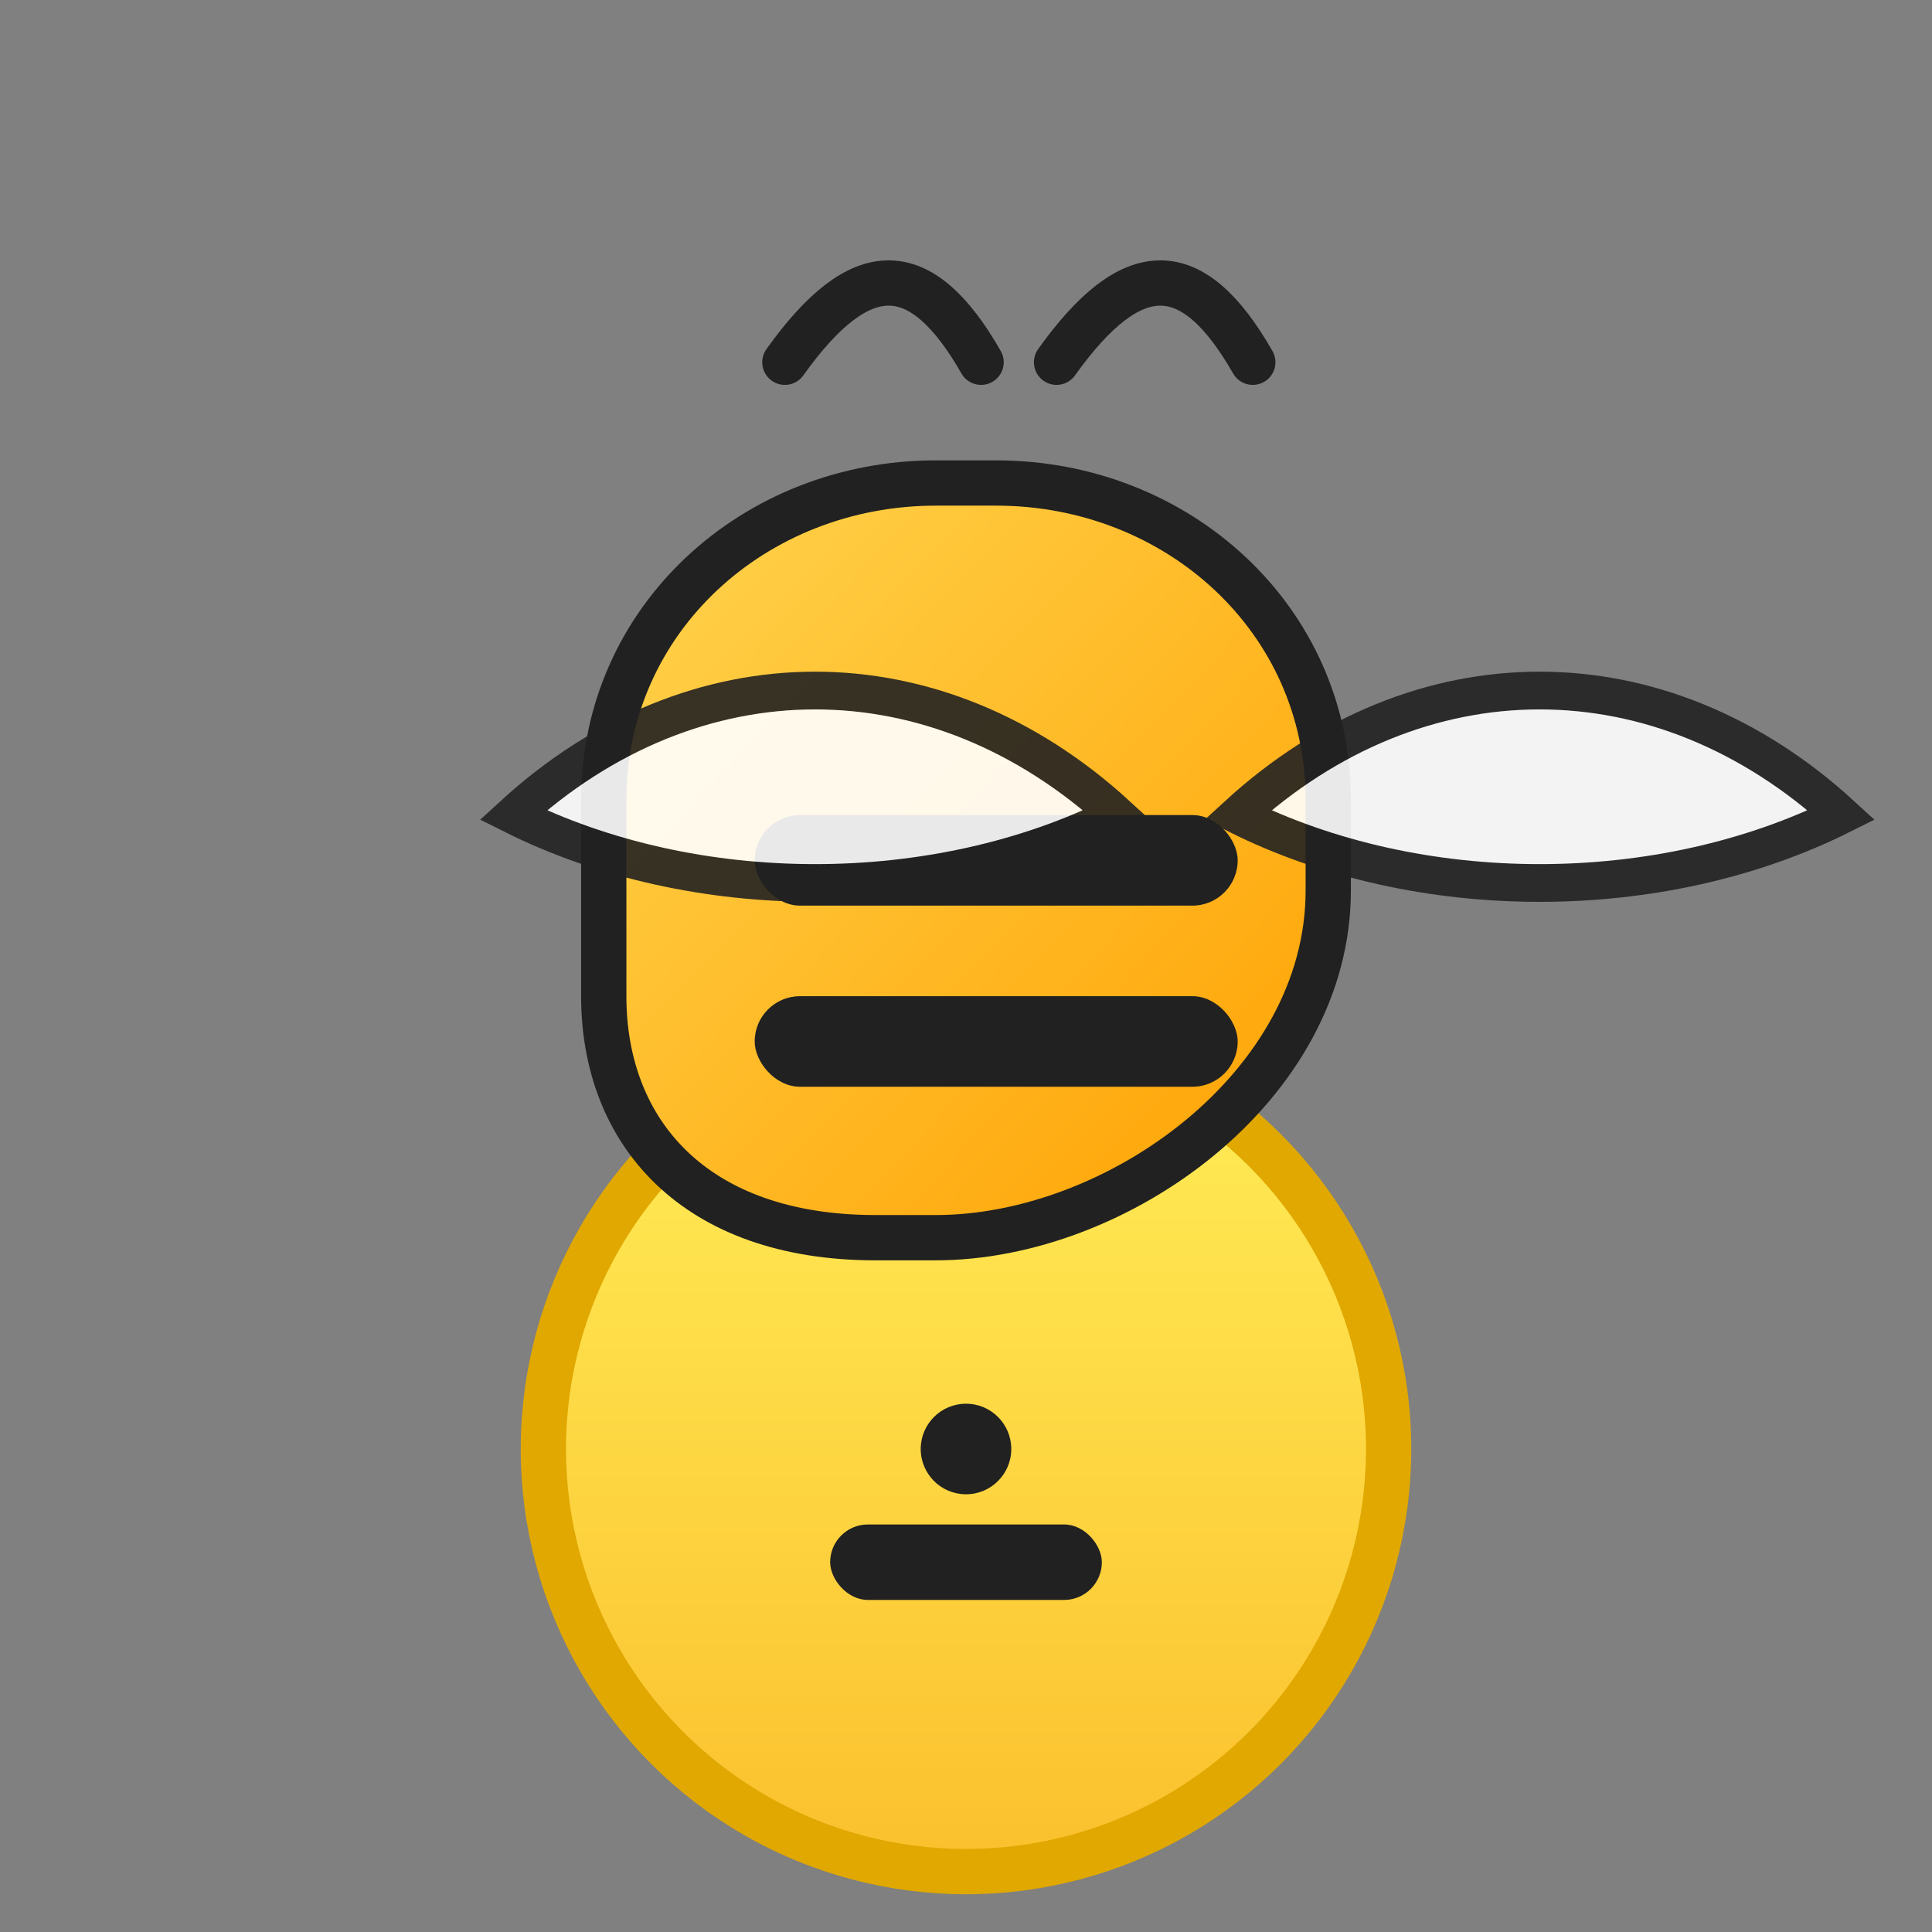 <?xml version="1.0" encoding="UTF-8"?>
<svg width="256" height="256" viewBox="0 0 256 256" xmlns="http://www.w3.org/2000/svg">
  <rect x="0" y="0" width="256" height="256" fill="#808080" stroke="none"/>
  <defs>
    <linearGradient id="coin" x1="0" y1="0" x2="0" y2="1">
      <stop offset="0%" stop-color="#FFEE58"/>
      <stop offset="100%" stop-color="#FBC02D"/>
    </linearGradient>
    <linearGradient id="bee" x1="0" y1="0" x2="1" y2="1">
      <stop offset="0%" stop-color="#FFD54F"/>
      <stop offset="100%" stop-color="#FFA000"/>
    </linearGradient>
  </defs>
  <g fill="none" fill-rule="evenodd">
    <rect x="0" y="0" width="256" height="256" fill="transparent"/>
    <g transform="translate(16,16)">
      <circle cx="112" cy="176" r="56" fill="url(#coin)" stroke="#E0A800" stroke-width="6"/>
      <path d="M64,90 C64,66 84,48 108,48 h8 c24,0 44,18 44,42 v12 c0,26 -28,46 -52,46 h-8 c-24,0 -36,-14 -36,-32 z" fill="url(#bee)" stroke="#212121" stroke-width="6"/>
      <rect x="84" y="92" width="64" height="12" rx="6" fill="#212121"/>
      <rect x="84" y="116" width="64" height="12" rx="6" fill="#212121"/>
      <g transform="translate(52,64)" stroke="#212121" stroke-width="5" fill="#FFFFFF" opacity="0.9">
        <path d="M0,28 C24,6 56,6 80,28 C56,40 24,40 0,28 Z"/>
        <path d="M96,28 C120,6 152,6 176,28 C152,40 120,40 96,28 Z"/>
      </g>
      <g transform="translate(88,24)" stroke="#212121" stroke-width="6" stroke-linecap="round">
        <path d="M0,8 C10,-6 18,-6 26,8"/>
        <path d="M36,8 C46,-6 54,-6 62,8"/>
      </g>
      <g transform="translate(72,160)" fill="#212121">
        <circle cx="40" cy="16" r="6"/>
        <rect x="22" y="26" width="36" height="10" rx="5"/>
      </g>
    </g>
  </g>
</svg>
